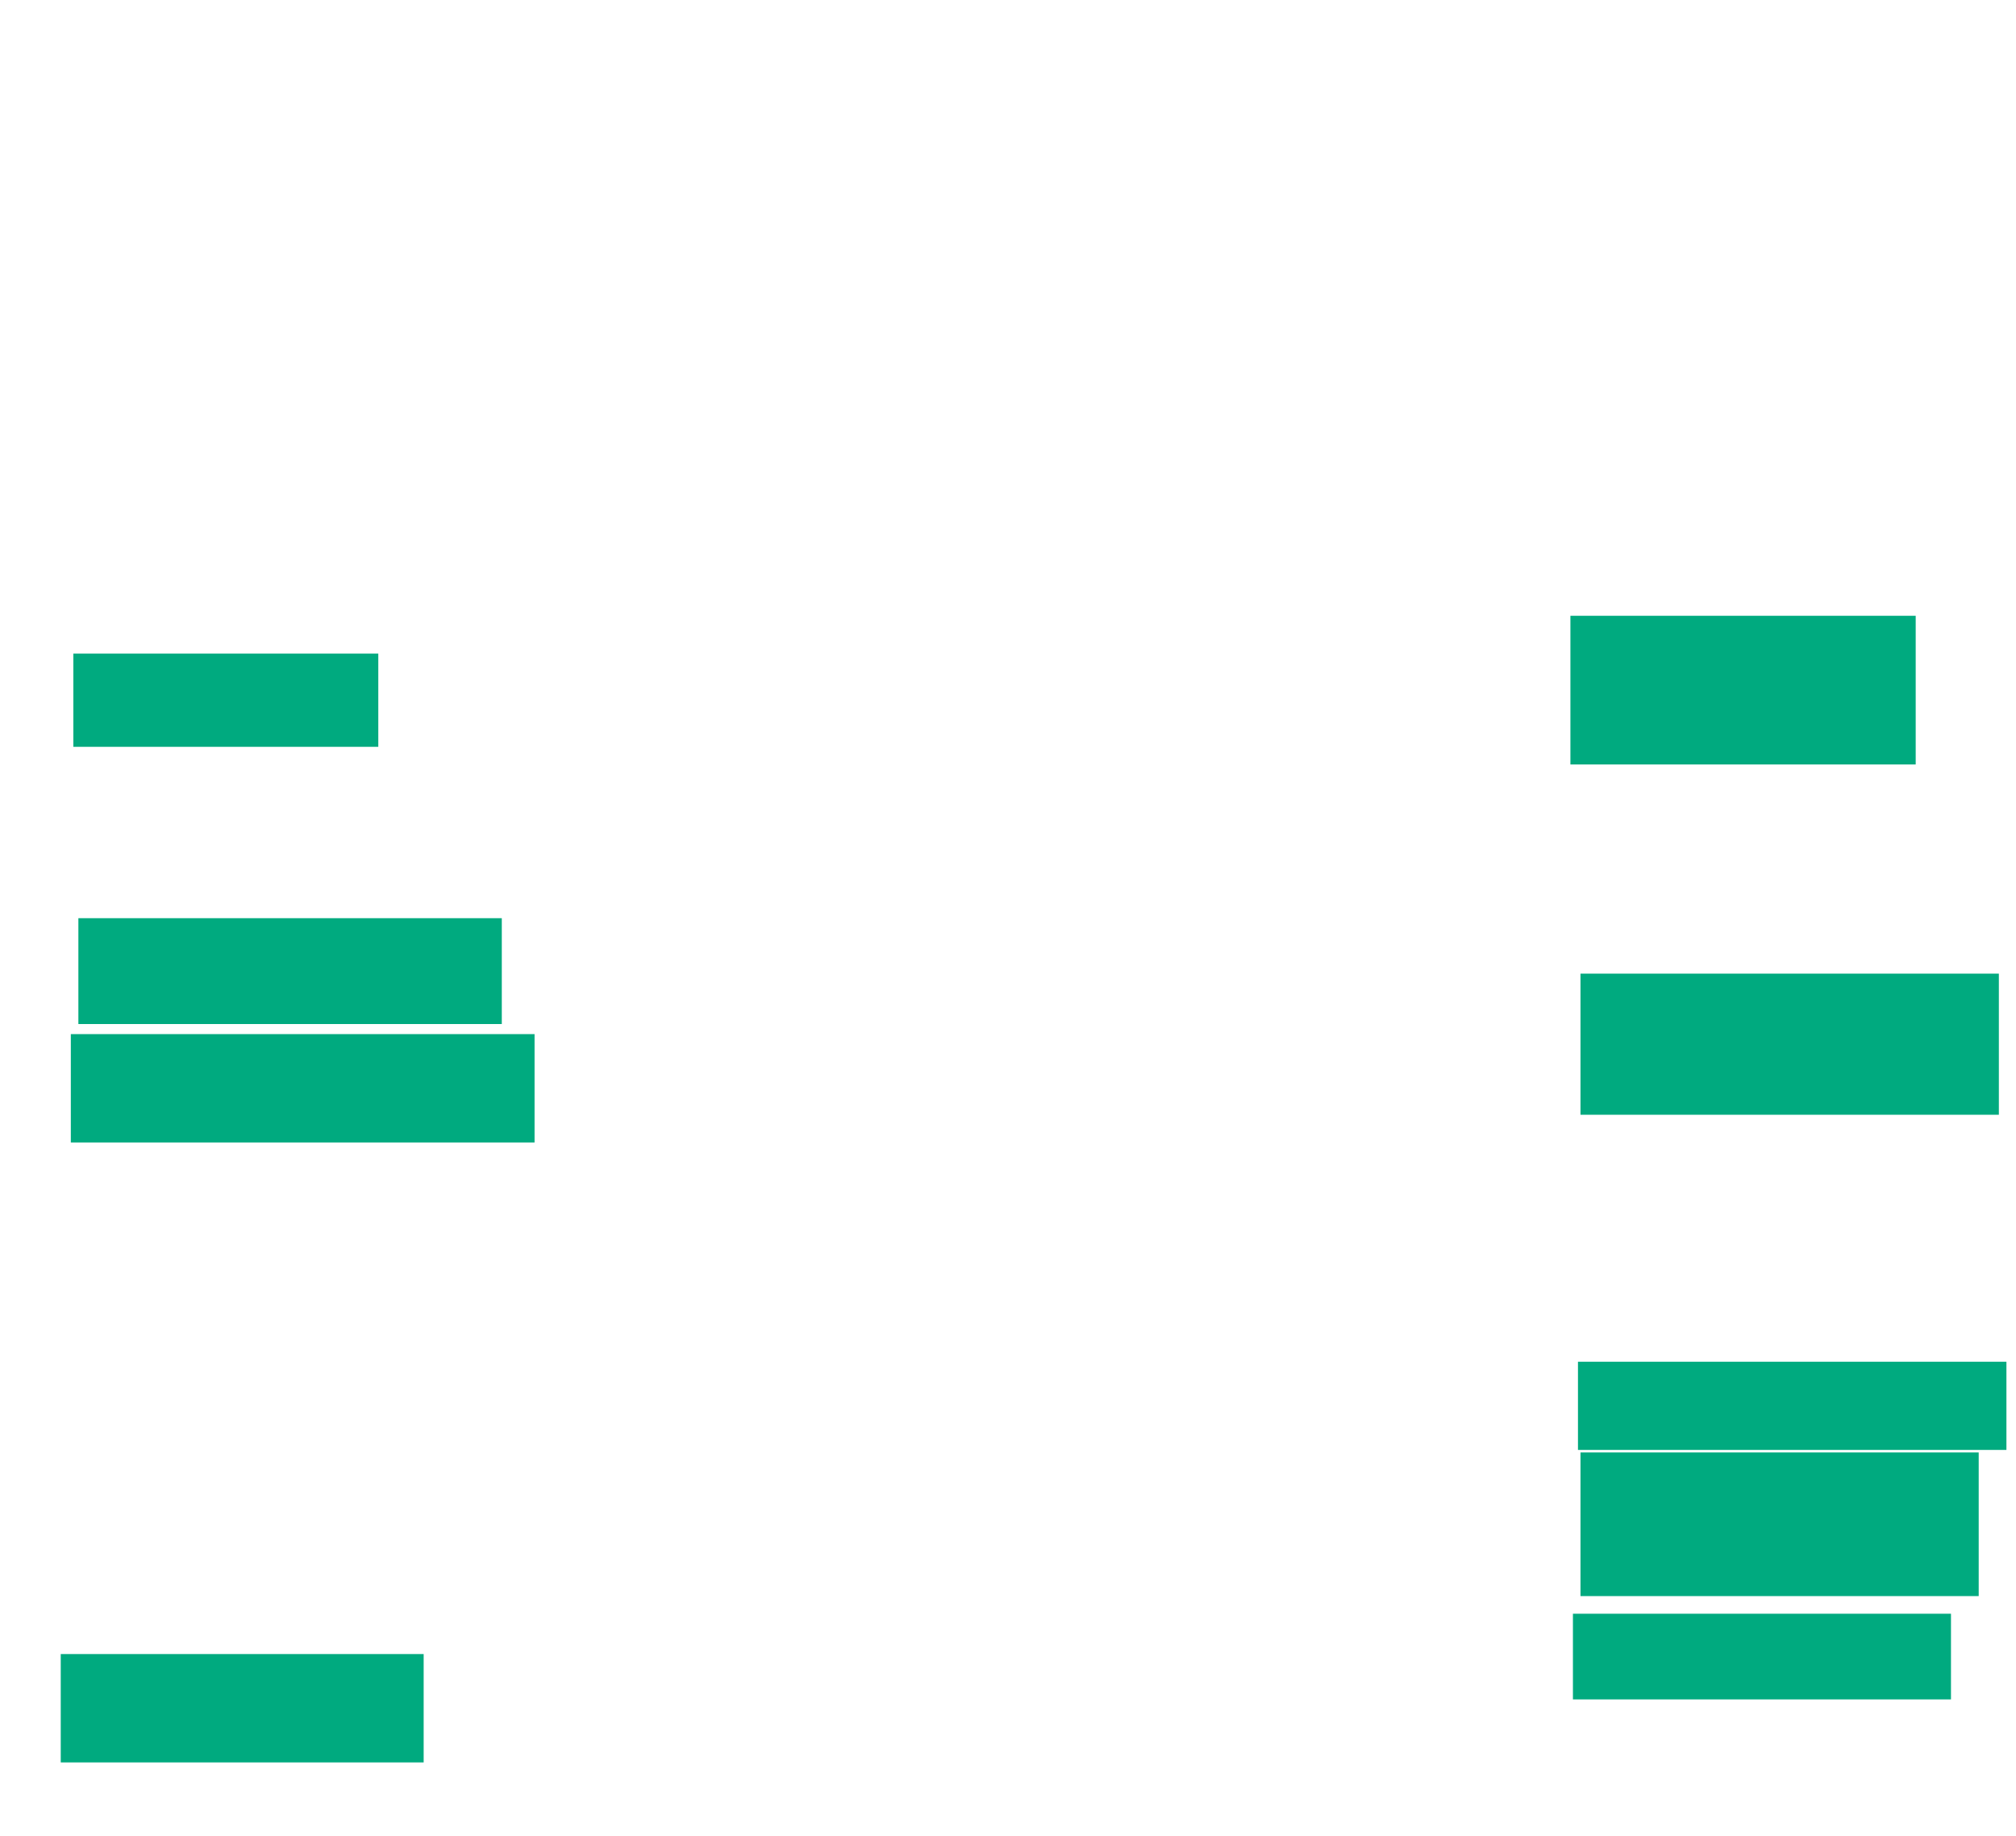 <svg xmlns="http://www.w3.org/2000/svg" height="767" width="842">
 <g>
  <title>Labels</title>
 </g>
 <g>
  <title>Shapes</title>
  <rect fill="#00AA7F" height="38.947" id="svg_2" stroke-width="0" width="127.368" x="30.632" y="273" />
  <rect fill="#00AA7F" height="62.105" id="svg_3" stroke-width="0" width="144.211" x="655.895" y="257.21" />
  <rect fill="#00AA7F" height="58.947" id="svg_4" stroke-width="0" width="174.737" x="660.105" y="406.684" />
  <rect fill="#00AA7F" height="36.842" id="svg_5" stroke-width="0" width="178.947" x="659.053" y="568.789" />
  <rect fill="#00AA7F" height="60" id="svg_6" stroke-width="0" width="166.316" x="660.105" y="606.684" />
  <rect fill="#00AA7F" height="35.789" id="svg_7" stroke-width="0" width="157.895" x="656.947" y="674.053" />
  <rect fill="#00AA7F" height="45.263" id="svg_8" stroke-width="0" width="151.579" x="25.368" y="690.895" />
  <rect fill="#00AA7F" height="45.263" id="svg_9" stroke-width="0" width="193.684" x="29.579" y="431.947" />
  <rect fill="#00AA7F" height="44.211" id="svg_10" stroke-width="0" width="176.842" x="32.737" y="383.526" />
 </g>
</svg>